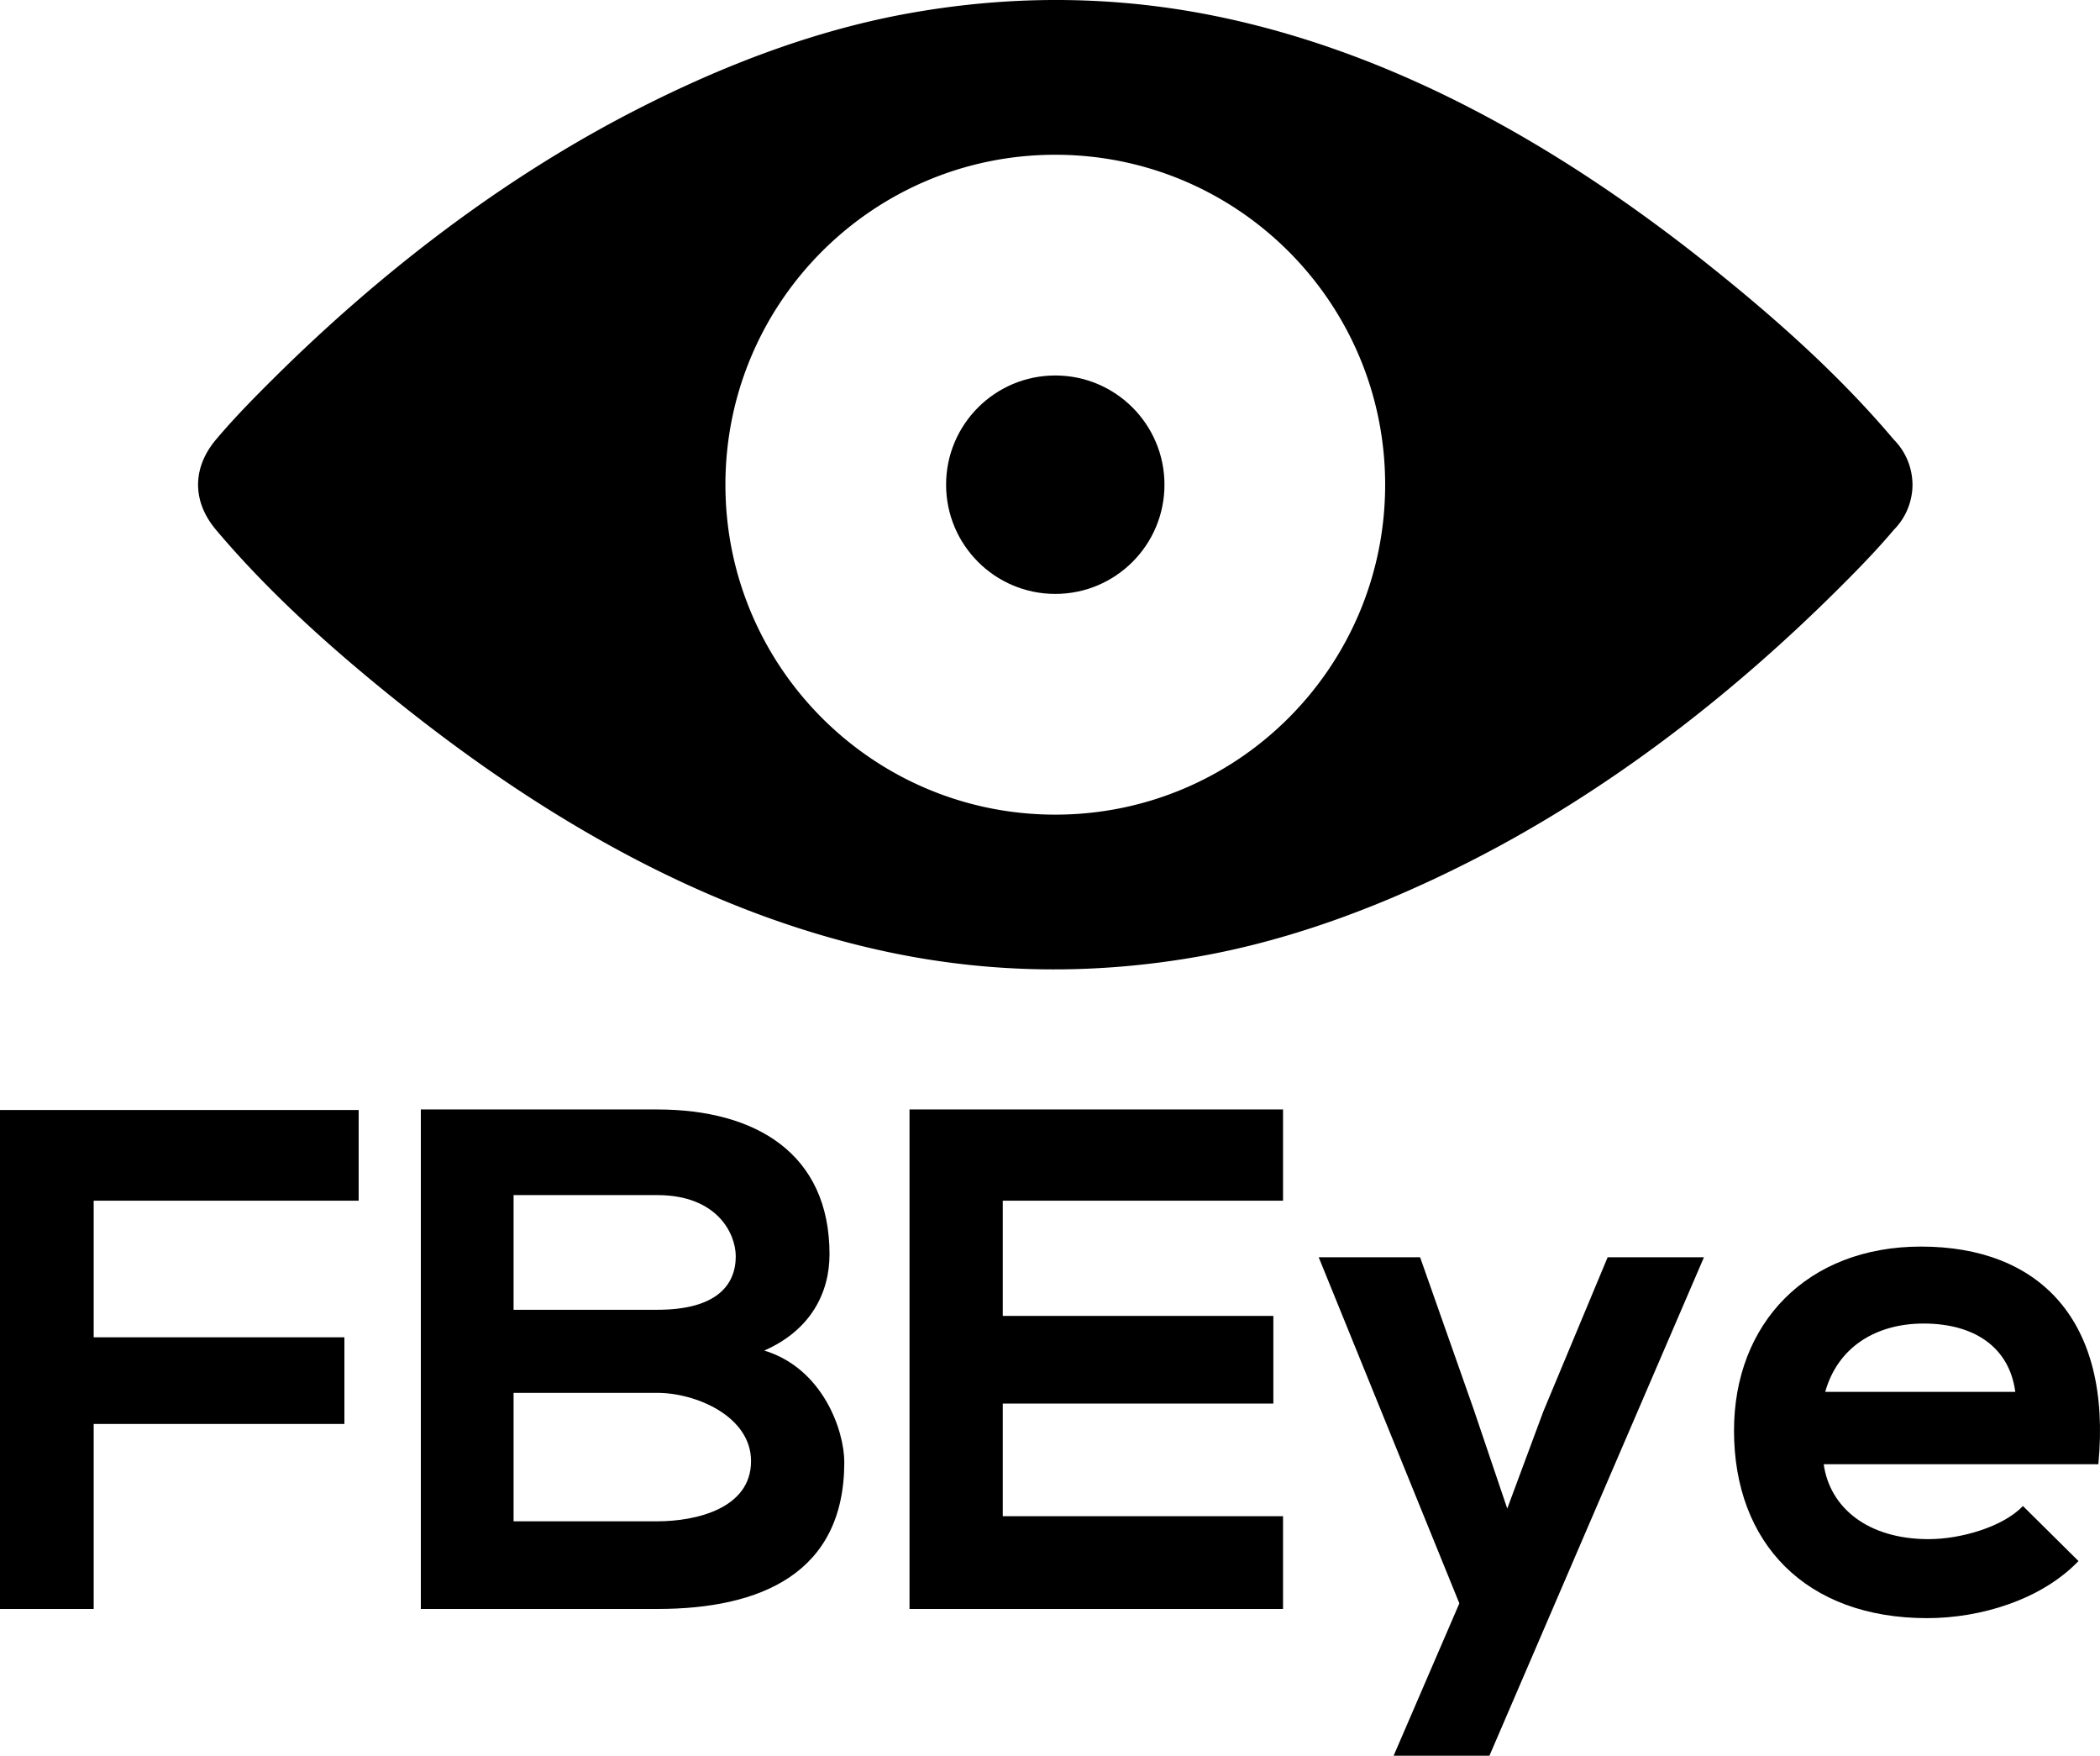 <svg data-v-423bf9ae="" xmlns="http://www.w3.org/2000/svg" viewBox="0 0 195.009 163" class="iconAbove"><!----><!----><!----><g data-v-423bf9ae="" id="c942bd56-ea7d-4e5b-9c2e-63bd22209327" fill="black" transform="matrix(4.732,0,0,4.732,-3.272,99.691)"><path d="M2.53 10.50L2.53 6.87L7.45 6.87L7.45 5.17L2.53 5.17L2.53 2.49L7.73 2.49L7.73 0.71L0.69 0.71L0.69 10.50ZM10.77 6.26L13.59 6.26C14.35 6.26 15.43 6.72 15.43 7.60C15.43 8.53 14.35 8.78 13.59 8.78L10.77 8.78ZM10.77 2.38L13.59 2.38C14.77 2.38 15.13 3.14 15.13 3.58C15.13 4.14 14.76 4.63 13.59 4.63L10.77 4.63ZM13.59 0.70C12.04 0.70 10.49 0.70 8.95 0.70L8.95 10.50C10.50 10.50 12.04 10.50 13.59 10.50C15.62 10.50 17.26 9.80 17.26 7.62C17.26 7 16.84 5.78 15.69 5.43C16.60 5.03 16.97 4.30 16.97 3.54C16.97 1.57 15.53 0.70 13.59 0.70ZM25.87 8.68L20.37 8.68L20.37 6.47L25.68 6.47L25.68 4.75L20.37 4.75L20.37 2.49L25.87 2.49L25.87 0.70L18.54 0.70C18.54 3.96 18.54 7.24 18.54 10.50L25.87 10.50ZM32.24 3.60L30.98 6.62L30.27 8.53L29.61 6.58L28.56 3.60L26.57 3.60L29.33 10.39L28.04 13.38L29.92 13.38L34.13 3.60ZM41.87 7.66C42.14 4.82 40.70 3.39 38.39 3.39C36.15 3.39 34.72 4.90 34.72 7C34.72 9.21 36.13 10.68 38.51 10.68C39.56 10.68 40.75 10.32 41.48 9.56L40.39 8.48C40.00 8.89 39.17 9.13 38.54 9.13C37.34 9.13 36.60 8.51 36.48 7.66ZM36.51 6.24C36.76 5.35 37.52 4.90 38.44 4.90C39.42 4.90 40.12 5.35 40.24 6.24Z"></path></g><!----><g data-v-423bf9ae="" id="18a07267-2569-4459-8d17-a08f23a6c324" transform="matrix(1.592,0,0,1.592,18.395,-6.370246410369873e-7)" stroke="none" fill="black"><path d="M99.995 28.08c-.002-.042-.006-.082-.009-.123l-.005-.062c-.003-.03-.008-.06-.012-.089a1.735 1.735 0 0 0-.016-.117 3.745 3.745 0 0 0-1.045-2.056c-3.19-3.781-6.985-7.146-10.844-10.219C79.753 8.792 70.248 3.252 59.756 1.022 53.692-.266 47.59-.321 41.494.769c-5.545.992-10.889 3.054-15.891 5.61-7.829 4-14.979 9.515-21.209 15.698-1.153 1.144-2.3 2.312-3.348 3.555-1.396 1.654-1.396 3.613 0 5.267 3.19 3.781 6.985 7.145 10.844 10.219 8.312 6.622 17.817 12.161 28.309 14.391 6.064 1.289 12.167 1.344 18.263.254 5.544-.992 10.888-3.054 15.891-5.61 7.829-4.001 14.979-9.515 21.209-15.698 1.153-1.145 2.3-2.312 3.348-3.555a3.748 3.748 0 0 0 1.061-2.174c.004-.029.009-.059.012-.089l.005-.062c.003-.04.007-.08.009-.122.003-.062.005-.124.005-.187s-.004-.124-.007-.186zM50 47.507c-10.627 0-19.241-8.614-19.241-19.241C30.759 17.64 39.373 9.025 50 9.025s19.241 8.614 19.241 19.241c0 10.627-8.614 19.241-19.241 19.241z"></path><circle cx="50" cy="28.266" r="6.369"></circle></g><!----></svg>